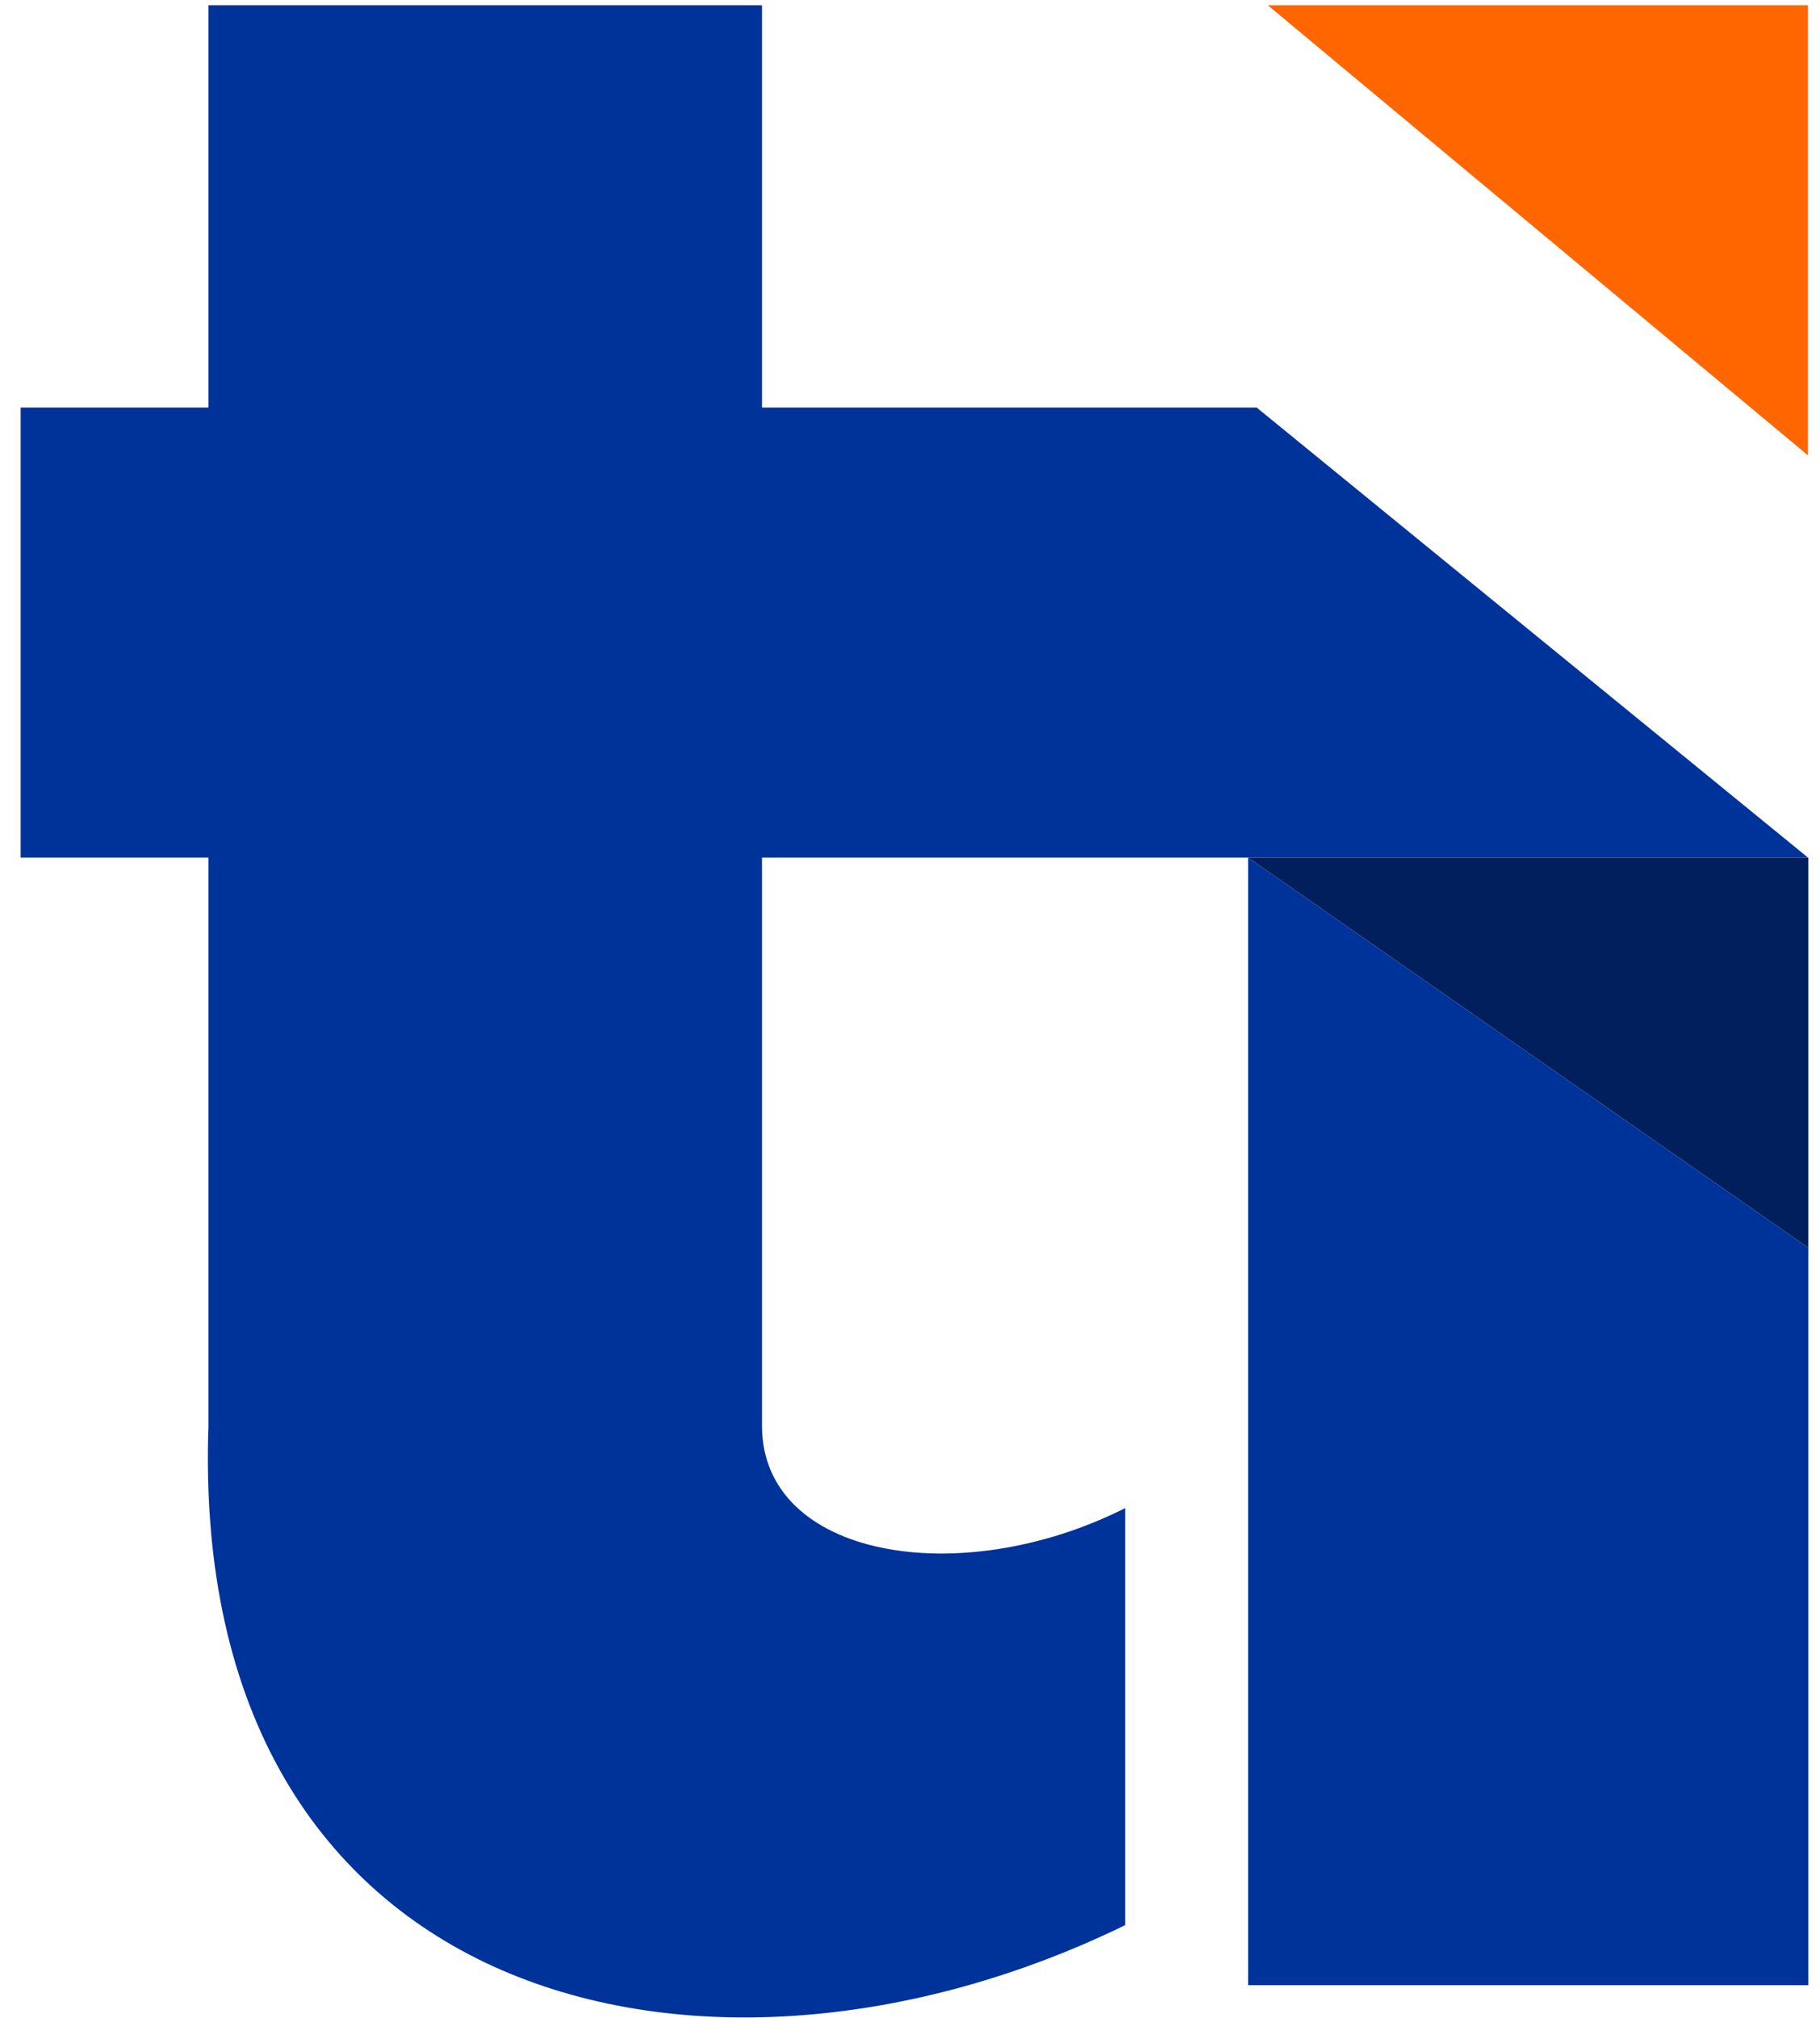 <svg width="83" height="92" viewBox="0 0 83 92" fill="none" xmlns="http://www.w3.org/2000/svg">
<path fill-rule="evenodd" clip-rule="evenodd" d="M9.506 0.241H34.751V18.579H57.309L82.452 39.096H34.751V65.02C34.769 71.01 43.757 72.554 51.315 68.752V87.763C32.163 97.104 8.597 91.481 9.506 65.02V39.096H0.942V18.579H9.506V0.241Z" fill="#003399"/>
<path fill-rule="evenodd" clip-rule="evenodd" d="M57.819 0.241H82.451V20.759L57.819 0.241Z" fill="#FF6600"/>
<path fill-rule="evenodd" clip-rule="evenodd" d="M56.919 39.097H82.466V56.885L56.919 39.097Z" fill="#001F5C"/>
<path fill-rule="evenodd" clip-rule="evenodd" d="M56.919 39.097L82.466 56.885V90.502H56.919V39.097Z" fill="#003399"/>
</svg>
